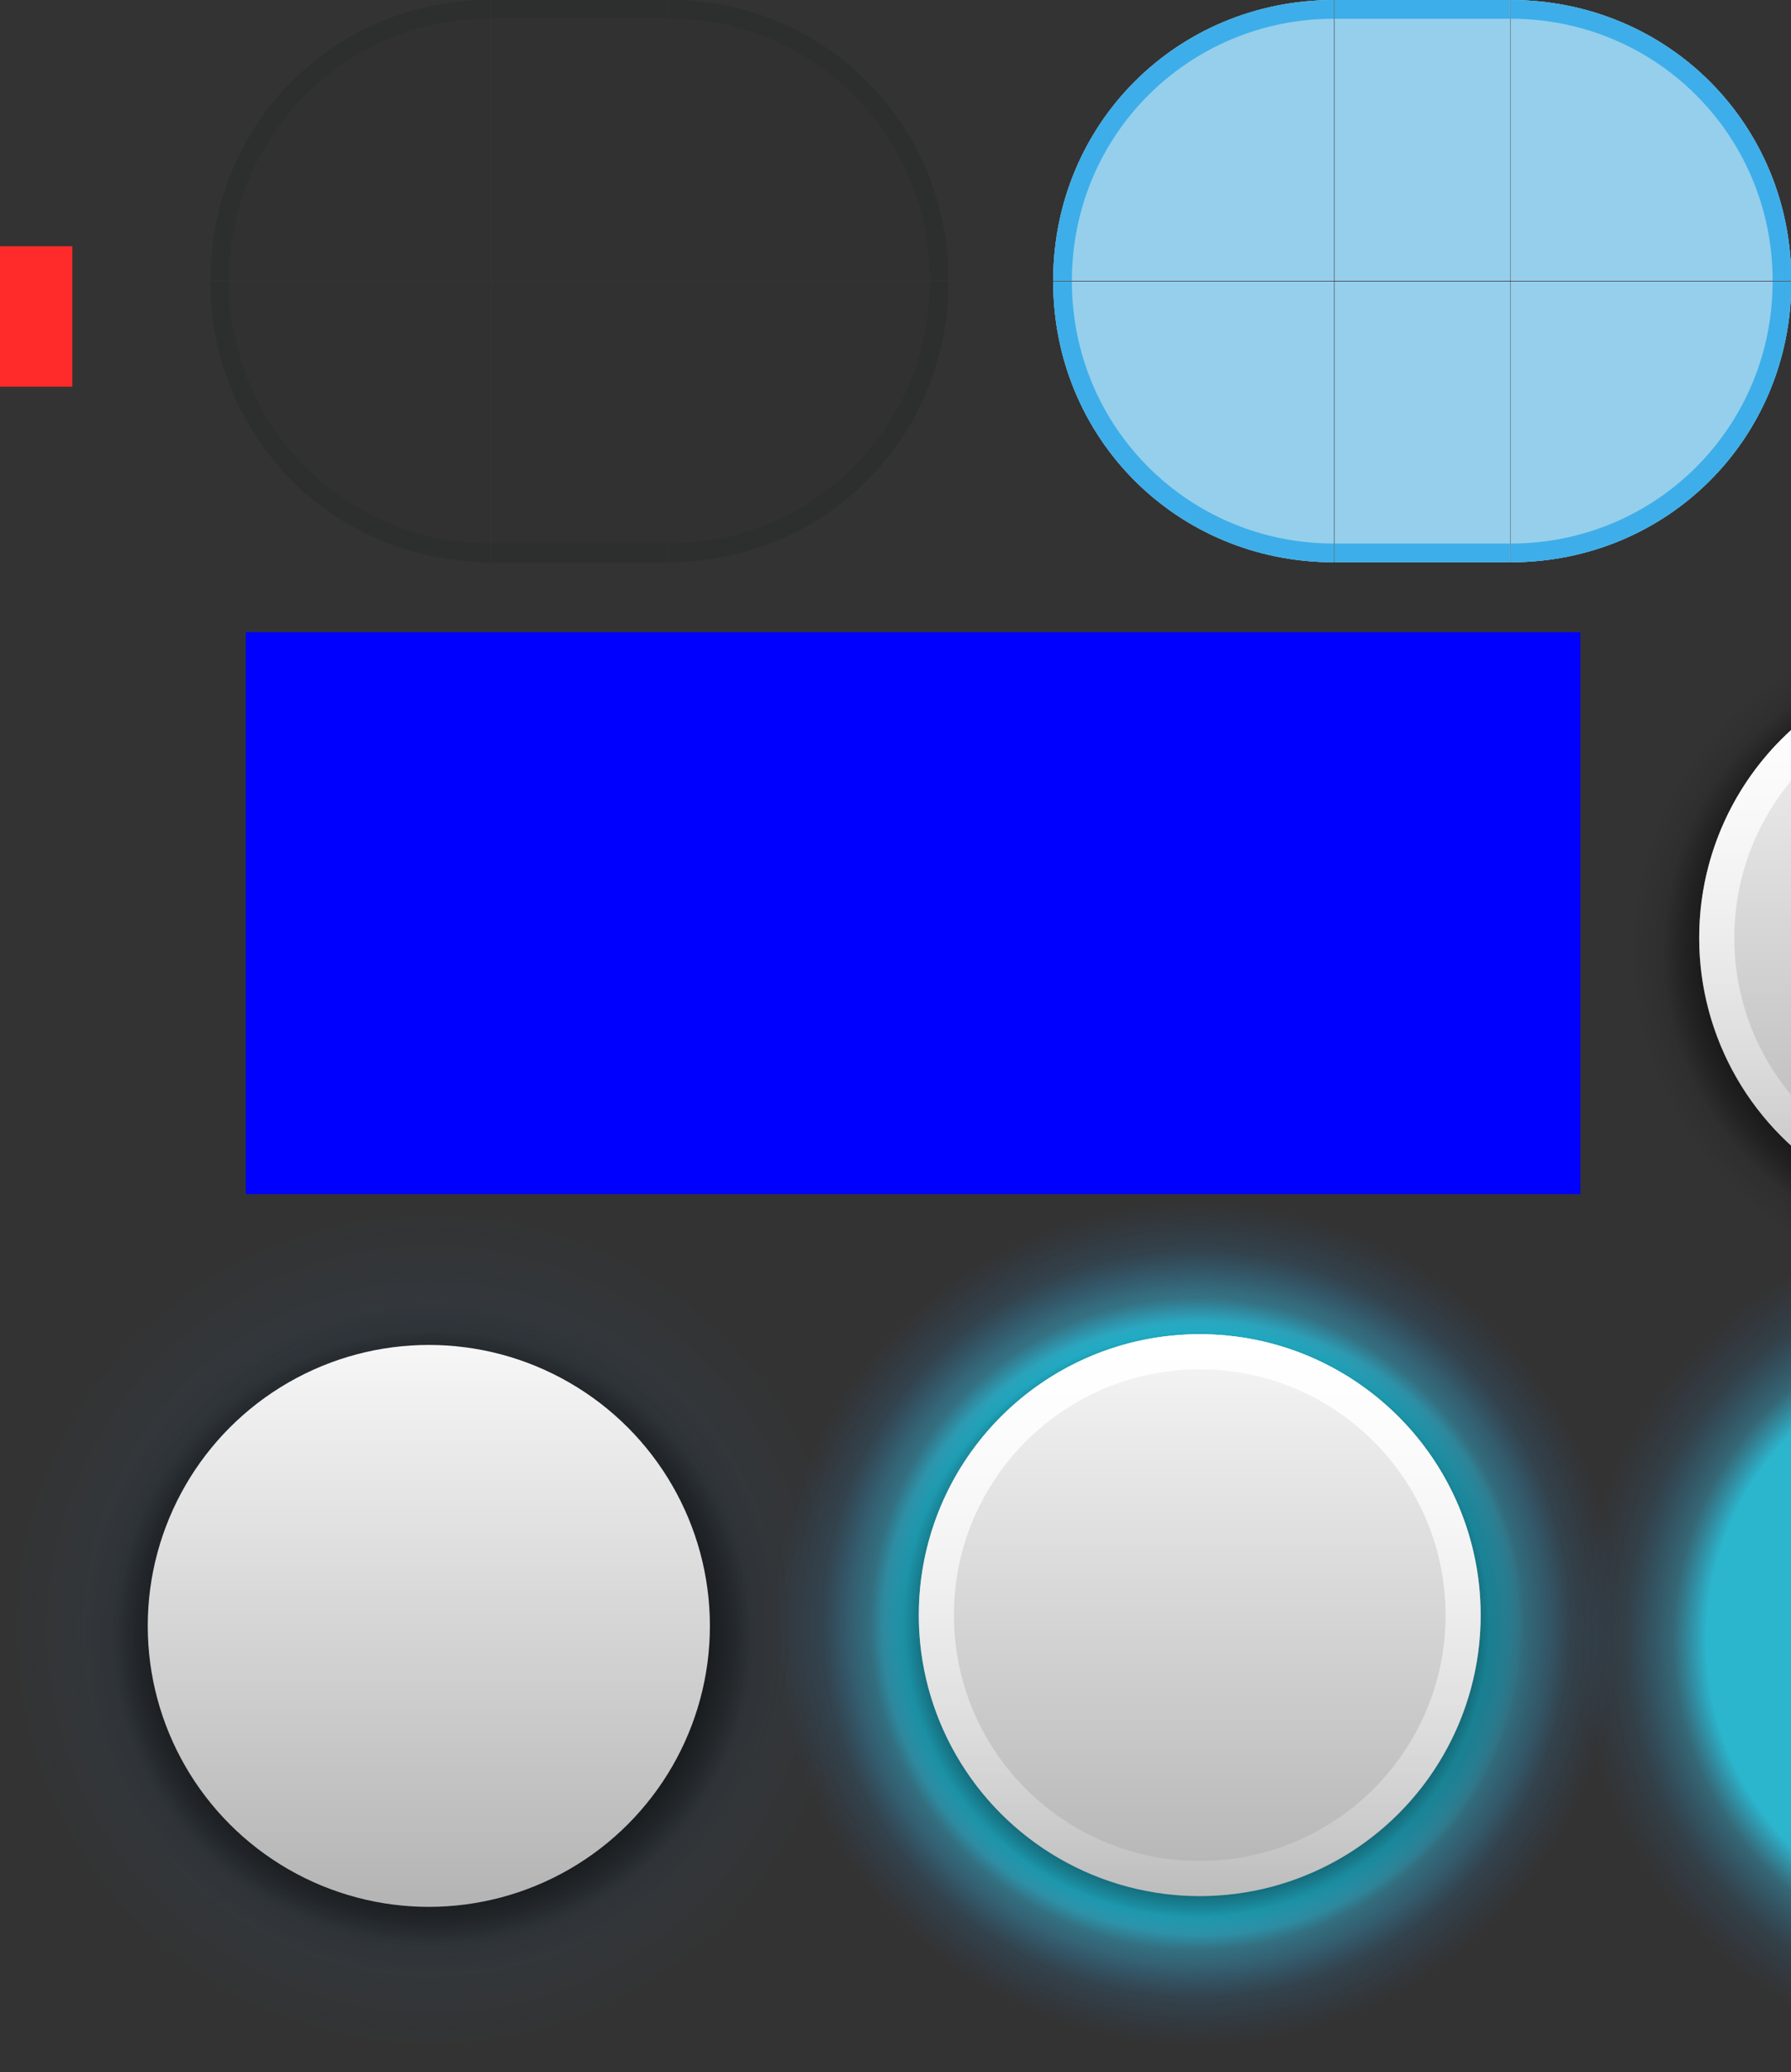 <?xml version="1.0" encoding="UTF-8" standalone="no"?>
<svg
   id="svg2"
   version="1.1"
   viewBox="0 0 51 59"
   sodipodi:docname="switch.svg"
   inkscape:version="1.4.2 (ebf0e940d0, 2025-05-08)"
   width="51"
   height="59"
   xmlns:inkscape="http://www.inkscape.org/namespaces/inkscape"
   xmlns:sodipodi="http://sodipodi.sourceforge.net/DTD/sodipodi-0.dtd"
   xmlns:xlink="http://www.w3.org/1999/xlink"
   xmlns="http://www.w3.org/2000/svg"
   xmlns:svg="http://www.w3.org/2000/svg">
  <rect x="0" y="0" width="51" height="59" fill="#333333" stroke="none"/>
  <defs
     id="defs57">
    <linearGradient
       id="linearGradient9">
      <stop
         style="stop-color:#29d7f5;stop-opacity:1;"
         offset="0"
         id="stop5" />
      <stop
         id="stop6"
         offset="0.076"
         style="stop-color:#29d7f5;stop-opacity:1;" />
      <stop
         id="stop7"
         offset="0.131"
         style="stop-color:#38c2e9;stop-opacity:0.456;" />
      <stop
         style="stop-color:#31a7f2;stop-opacity:0.132;"
         offset="0.328"
         id="stop8" />
      <stop
         style="stop-color:#2a8dfc;stop-opacity:0;"
         offset="1"
         id="stop9" />
    </linearGradient>
    <radialGradient
       inkscape:collect="always"
       xlink:href="#shadow"
       id="radialGradient1675"
       cx="108"
       cy="111.5"
       fx="108"
       fy="111.5"
       r="11.5"
       gradientUnits="userSpaceOnUse" />
    <linearGradient
       inkscape:collect="always"
       id="shadow">
      <stop
         id="stop0"
         offset="0"
         style="stop-color:#000;stop-opacity:1" />
      <stop
         id="stop1"
         offset="0.739"
         style="stop-color:#000;stop-opacity:.2" />
      <stop
         id="stop2"
         offset="0.826"
         style="stop-color:#000;stop-opacity:.1" />
      <stop
         id="stop3"
         offset="0.87"
         style="stop-color:#000;stop-opacity:.05" />
      <stop
         id="stop4"
         offset="1"
         style="stop-color:#000;stop-opacity:0" />
    </linearGradient>
    <radialGradient
       inkscape:collect="always"
       xlink:href="#linearGradient3610"
       id="radialGradient5"
       gradientUnits="userSpaceOnUse"
       gradientTransform="matrix(-1.4320343e-7,0.802,-0.833,-1.4878279e-7,179.435,-25.43)"
       cx="48.317"
       cy="106"
       fx="48.317"
       fy="106"
       r="12" />
    <linearGradient
       id="linearGradient3610">
      <stop
         style="stop-color:#000000;stop-opacity:1;"
         offset="0"
         id="stop3612" />
      <stop
         id="stop3618"
         offset="0.789"
         style="stop-color:#000000;stop-opacity:0.498;" />
      <stop
         style="stop-color:#000000;stop-opacity:0.333;"
         offset="0.845"
         id="stop3620" />
      <stop
         id="stop3622"
         offset="0.908"
         style="stop-color:#000000;stop-opacity:0.088;" />
      <stop
         style="stop-color:#000000;stop-opacity:0;"
         offset="1"
         id="stop3614" />
    </linearGradient>
    <linearGradient
       inkscape:collect="always"
       xlink:href="#linearGradient4157"
       id="linearGradient5"
       gradientUnits="userSpaceOnUse"
       x1="48"
       y1="93.5"
       x2="48"
       y2="121" />
    <linearGradient
       id="linearGradient4157">
      <stop
         style="stop-color:#ffffff;stop-opacity:1;"
         offset="0"
         id="stop4159" />
      <stop
         style="stop-color:#a3a3a3;stop-opacity:1;"
         offset="1"
         id="stop4161" />
    </linearGradient>
    <linearGradient
       id="linearGradient3272">
      <stop
         style="stop-color:white;stop-opacity:1;"
         offset="0"
         id="stop3274" />
      <stop
         style="stop-color:white;stop-opacity:0;"
         offset="1"
         id="stop3276" />
    </linearGradient>
    <radialGradient
       inkscape:collect="always"
       xlink:href="#linearGradient4254"
       id="radialGradient2458"
       gradientUnits="userSpaceOnUse"
       gradientTransform="matrix(0.857,0,0,0.857,8.653,61.101)"
       cx="74"
       cy="34"
       fx="74"
       fy="34"
       r="14" />
    <linearGradient
       id="linearGradient4254">
      <stop
         style="stop-color:#29d7f5;stop-opacity:1;"
         offset="0"
         id="stop4256" />
      <stop
         id="stop4272"
         offset="0.694"
         style="stop-color:#29d7f5;stop-opacity:1;" />
      <stop
         id="stop4270"
         offset="0.775"
         style="stop-color:#38c2e9;stop-opacity:0.456;" />
      <stop
         style="stop-color:#31a7f2;stop-opacity:0.132;"
         offset="0.888"
         id="stop3222" />
      <stop
         style="stop-color:#2a8dfc;stop-opacity:0;"
         offset="1"
         id="stop4258" />
    </linearGradient>
    <radialGradient
       inkscape:collect="always"
       xlink:href="#linearGradient4254"
       id="radialGradient2456-2"
       gradientUnits="userSpaceOnUse"
       gradientTransform="matrix(0.857,0,0,0.857,8.509,61.561)"
       cx="74"
       cy="34"
       fx="74"
       fy="34"
       r="14" />
    <linearGradient
       inkscape:collect="always"
       xlink:href="#linearGradient4157"
       id="linearGradient5-6"
       gradientUnits="userSpaceOnUse"
       x1="48"
       y1="93.5"
       x2="48"
       y2="121"
       gradientTransform="matrix(0.667,0,0,0.8,25,-39.8)" />
    <radialGradient
       inkscape:collect="always"
       xlink:href="#linearGradient3610"
       id="radialGradient5-2"
       gradientUnits="userSpaceOnUse"
       gradientTransform="matrix(-1.4320343e-7,0.802,-0.833,-1.4878279e-7,145.333,6.621)"
       cx="48.317"
       cy="106"
       fx="48.317"
       fy="106"
       r="12" />
    <linearGradient
       inkscape:collect="always"
       xlink:href="#linearGradient3272"
       id="linearGradient1"
       gradientUnits="userSpaceOnUse"
       gradientTransform="matrix(0.667,0,0,0.8,25,-39.8)"
       x1="48"
       y1="96"
       x2="48"
       y2="118.5" />
    <radialGradient
       inkscape:collect="always"
       xlink:href="#linearGradient3610"
       id="radialGradient5-2-2"
       gradientUnits="userSpaceOnUse"
       gradientTransform="matrix(-1.4320343e-7,0.802,-0.833,-1.4878279e-7,160.497,51.61)"
       cx="48.317"
       cy="106"
       fx="48.317"
       fy="106"
       r="12" />
    <linearGradient
       inkscape:collect="always"
       xlink:href="#linearGradient4157"
       id="linearGradient2"
       gradientUnits="userSpaceOnUse"
       gradientTransform="matrix(0.667,0,0,0.8,40.163,5.189)"
       x1="48"
       y1="93.5"
       x2="48"
       y2="121" />
    <linearGradient
       inkscape:collect="always"
       xlink:href="#linearGradient3272"
       id="linearGradient3"
       gradientUnits="userSpaceOnUse"
       gradientTransform="matrix(0.667,0,0,0.8,40.163,5.189)"
       x1="48"
       y1="96"
       x2="48"
       y2="118.5" />
    <radialGradient
       inkscape:collect="always"
       xlink:href="#linearGradient9"
       id="radialGradient2458-1"
       gradientUnits="userSpaceOnUse"
       gradientTransform="matrix(0.857,0,0,0.857,27.858,-16.041)"
       cx="74"
       cy="34"
       fx="74"
       fy="34"
       r="14" />
  </defs>
  <sodipodi:namedview
     id="namedview55"
     pagecolor="#ffffff"
     bordercolor="#000000"
     borderopacity="0.25"
     inkscape:showpageshadow="2"
     inkscape:pageopacity="0.0"
     inkscape:pagecheckerboard="0"
     inkscape:deskcolor="#d1d1d1"
     showgrid="true"
     inkscape:zoom="19.60099"
     inkscape:cx="21.555034"
     inkscape:cy="20.534677"
     inkscape:window-width="1876"
     inkscape:window-height="1200"
     inkscape:window-x="0"
     inkscape:window-y="0"
     inkscape:window-maximized="1"
     inkscape:current-layer="svg2"
     showguides="true">
    <inkscape:grid
       type="xygrid"
       id="grid286"
       originx="0"
       originy="9.9999996e-08"
       spacingy="1"
       spacingx="1"
       units="px"
       visible="true" />
    <sodipodi:guide
       position="0,11"
       orientation="0,-1"
       id="guide663"
       inkscape:locked="false" />
    <sodipodi:guide
       position="11,22"
       orientation="1,0"
       id="guide665"
       inkscape:locked="false" />
    <sodipodi:guide
       position="11,23"
       orientation="0,-1"
       id="guide4433"
       inkscape:locked="false" />
    <sodipodi:guide
       position="45,-10"
       orientation="1,0"
       id="guide826"
       inkscape:locked="false" />
    <sodipodi:guide
       position="56,-21"
       orientation="0,-1"
       id="guide828"
       inkscape:locked="false" />
  </sodipodi:namedview>
  <style
     id="current-color-scheme"
     type="text/css">.ColorScheme-Text {
            color:#232629;
            stop-color:#232629;
        }
        .ColorScheme-Background {
            color:#eff0f1;
            stop-color:#eff0f1;
        }
        .ColorScheme-Highlight {
            color:#3daee9;
            stop-color:#3daee9;
        }
        .ColorScheme-ButtonText {
            color:#232629;
            stop-color:#232629;
        }
        .ColorScheme-ButtonBackground {
            color:#eff0f1;
            stop-color:#eff0f1;
        }</style>
  <rect
     id="hint-stretch-borders"
     y="7.01"
     width="2.061"
     height="4"
     fill="#ff2a2a"
     x="0"
     style="stroke-width:0.718" />
  <g
     id="active-left">
    <g
       transform="matrix(0.533,0,0,0.533,14,-15.99)"
       id="g1088">
      <path
         id="path3239"
         fill="currentColor"
         class="ColorScheme-ButtonBackground"
         d="M 30,45 C 30,36.629 36.606,30 45,30 V 45" />
      <path
         id="path2278"
         fill="currentColor"
         class="ColorScheme-Highlight"
         d="M 30,45 C 30,36.629 36.606,30 45,30 V 45"
         opacity="0.50" />
      <path
         id="path2040"
         fill="currentColor"
         class="ColorScheme-Highlight"
         d="m 30,45 c 0,-8.371 6.606,-15 15,-15 v 1 c -7.751,0 -14,6.202 -14,14" />
    </g>
    <g
       transform="matrix(0.533,0,0,-0.533,14,32)"
       id="g1092">
      <path
         id="path3154"
         fill="currentColor"
         class="ColorScheme-ButtonBackground"
         d="M 30,45 C 30,36.629 36.606,30 45,30 V 45" />
      <path
         id="path2289"
         fill="currentColor"
         class="ColorScheme-Highlight"
         d="M 30,45 C 30,36.629 36.606,30 45,30 V 45"
         opacity="0.50" />
      <path
         id="path2291"
         fill="currentColor"
         class="ColorScheme-Highlight"
         d="m 30,45 c 0,-8.371 6.606,-15 15,-15 v 1 c -7.751,0 -14,6.202 -14,14" />
    </g>
  </g>
  <g
     id="active-right">
    <g
       transform="matrix(0,0.533,-0.533,0,67,-15.99)"
       id="g1097">
      <path
         id="path2987"
         fill="currentColor"
         class="ColorScheme-ButtonBackground"
         d="M 30,45 C 30,36.629 36.606,30 45,30 V 45" />
      <path
         id="path2283"
         fill="currentColor"
         class="ColorScheme-Highlight"
         d="M 30,45 C 30,36.629 36.606,30 45,30 V 45"
         opacity="0.50" />
      <path
         id="path2285"
         fill="currentColor"
         class="ColorScheme-Highlight"
         d="m 30,45 c 0,-8.371 6.606,-15 15,-15 v 1 c -7.751,0 -14,6.202 -14,14" />
    </g>
    <g
       transform="matrix(0,-0.533,-0.533,0,67,32)"
       id="g1101">
      <path
         id="path3070"
         fill="currentColor"
         class="ColorScheme-ButtonBackground"
         d="M 30,45 C 30,36.629 36.606,30 45,30 V 45" />
      <path
         id="path2295"
         fill="currentColor"
         class="ColorScheme-Highlight"
         d="M 30,45 C 30,36.629 36.606,30 45,30 V 45"
         opacity="0.50" />
      <path
         id="path2297"
         fill="currentColor"
         class="ColorScheme-Highlight"
         d="m 30,45 c 0,-8.371 6.606,-15 15,-15 v 1 c -7.751,0 -14,6.202 -14,14" />
    </g>
  </g>
  <g
     id="active-center">
    <g
       transform="matrix(1,0,0,0.533,-15,-15.99)"
       id="g1106">
      <path
         id="path2824"
         class="ColorScheme-ButtonBackground"
         d="m 53,30 h 5 v 15 h -5 z"
         style="fill:currentColor" />
      <path
         id="path2453"
         class="ColorScheme-Highlight"
         d="m 53,30 h 5 v 15 h -5 z"
         style="fill:currentColor;fill-rule:evenodd;opacity:.50" />
      <path
         fill="currentColor"
         id="path2455"
         class="ColorScheme-Highlight"
         d="m 53,31 h 5 v -1 h -5 z" />
    </g>
    <g
       transform="matrix(1,0,0,-0.533,-15,32)"
       id="g1110">
      <path
         id="path2905"
         class="ColorScheme-ButtonBackground"
         d="m 53,30 h 5 v 15 h -5 z"
         style="fill:currentColor;fill-rule:evenodd;" />
      <path
         id="path2644"
         class="ColorScheme-Highlight"
         d="m 53,30 h 5 v 15 h -5 z"
         style="fill:currentColor;fill-rule:evenodd;opacity:.50" />
      <path
         fill="currentColor"
         id="path2646"
         class="ColorScheme-Highlight"
         d="m 53,31 h 5 v -1 h -5 z" />
    </g>
  </g>
  <g
     id="inactive-left">
    <g
       transform="matrix(0.533,0,0,0.533,-10,-16)"
       id="g1115">
      <path
         fill="currentColor"
         id="path3759"
         class="ColorScheme-ButtonText"
         d="M 30,45 C 30,36.629 36.606,30 45,30 V 45"
         fill-opacity="0.09" />
      <path
         fill="currentColor"
         id="path3761"
         class="ColorScheme-ButtonText"
         d="m 30,45 c 0,-8.371 6.606,-15 15,-15 v 1 c -7.751,0 -14,6.202 -14,14"
         fill-opacity="0.24" />
    </g>
    <g
       transform="matrix(0.533,0,0,-0.533,-10,32)"
       id="g1119">
      <path
         fill="currentColor"
         id="path3771"
         class="ColorScheme-ButtonText"
         d="M 30,45 C 30,36.629 36.606,30 45,30 V 45"
         fill-opacity="0.09" />
      <path
         fill="currentColor"
         id="path3773"
         class="ColorScheme-ButtonText"
         d="m 30,45 c 0,-8.371 6.606,-15 15,-15 v 1 c -7.751,0 -14,6.202 -14,14"
         fill-opacity="0.24" />
    </g>
  </g>
  <g
     id="inactive-right">
    <g
       transform="matrix(0,0.533,-0.533,0,43,-16)"
       id="g1124">
      <path
         fill="currentColor"
         id="path3765"
         class="ColorScheme-ButtonText"
         d="M 30,45 C 30,36.629 36.606,30 45,30 V 45"
         fill-opacity="0.09" />
      <path
         fill="currentColor"
         id="path3767"
         class="ColorScheme-ButtonText"
         d="m 30,45 c 0,-8.371 6.606,-15 15,-15 v 1 c -7.751,0 -14,6.202 -14,14"
         fill-opacity="0.24" />
    </g>
    <g
       transform="matrix(0,-0.533,-0.533,0,43,32)"
       id="g1128">
      <path
         fill="currentColor"
         id="path3777"
         class="ColorScheme-ButtonText"
         d="M 30,45 C 30,36.629 36.606,30 45,30 V 45"
         fill-opacity="0.09" />
      <path
         fill="currentColor"
         id="path3779"
         class="ColorScheme-ButtonText"
         d="m 30,45 c 0,-8.371 6.606,-15 15,-15 v 1 c -7.751,0 -14,6.202 -14,14"
         fill-opacity="0.24" />
    </g>
  </g>
  <rect
     style="fill:#0000ff;stroke-width:145.989;stroke-linecap:round"
     id="hint-bar-size"
     width="38"
     height="16"
     x="7"
     y="18" />
  <g
     id="inactive-center">
    <g
       transform="matrix(1,0,0,0.533,-39,-16)"
       id="g1133">
      <path
         id="path3783"
         class="ColorScheme-ButtonText"
         d="m 53,30 h 5 v 15 h -5 z"
         fill-opacity="0.09"
         fill="currentColor" />
      <path
         fill="currentColor"
         id="path1207"
         class="ColorScheme-ButtonText"
         d="m 53,31 h 5 v -1 h -5 z"
         fill-opacity="0.24" />
    </g>
    <g
       transform="matrix(1,0,0,-0.533,-39,32)"
       id="g1137">
      <path
         fill="currentColor"
         id="path3789"
         class="ColorScheme-ButtonText"
         d="m 53,30 h 5 v 15 h -5 z"
         fill-opacity="0.09" />
      <path
         fill="currentColor"
         id="path3791"
         class="ColorScheme-ButtonText"
         d="m 53,31 h 5 v -1 h -5 z"
         fill-opacity="0.24" />
    </g>
  </g>
  <g
     id="handle"
     transform="translate(-78.805,33.295)">
    <ellipse
       style="fill:url(#radialGradient2458-1);fill-opacity:1;stroke:none;stroke-width:17.143;stroke-linejoin:round;stroke-miterlimit:4;stroke-dasharray:none;stroke-dashoffset:0;stroke-opacity:1"
       id="horizontal-slider-hover-0"
       cx="91.286"
       cy="13.102"
       inkscape:label="recthandlehover"
       transform="translate(-0.204)"
       rx="12"
       ry="12" />
    <circle
       style="opacity:1;fill:url(#radialGradient5);fill-opacity:1;stroke:none;stroke-width:0.913;stroke-linejoin:round;stroke-miterlimit:4;stroke-dasharray:none;stroke-dashoffset:0;stroke-opacity:1"
       id="path3606-3"
       cx="91.102"
       cy="12.949"
       r="10" />
    <ellipse
       transform="matrix(0.667,0,0,0.8,59,-71.8)"
       id="path2826-6"
       style="opacity:1;fill:url(#linearGradient5);fill-opacity:1;stroke:none;stroke-width:1;stroke-linejoin:round;stroke-miterlimit:4;stroke-dasharray:none;stroke-dashoffset:0;stroke-opacity:1"
       cx="48"
       cy="106"
       rx="12"
       ry="10" />
  </g>
  <g
     transform="translate(-0.614,-18.296)"
     id="handle-focus">
    <circle
       style="fill:url(#radialGradient5-2);fill-opacity:1;stroke:none;stroke-width:0.913;stroke-linejoin:round;stroke-miterlimit:4;stroke-dasharray:none;stroke-dashoffset:0;stroke-opacity:1"
       id="path3606-3-0"
       cx="57"
       cy="45"
       r="10" />
    <circle
       id="path2826-6-2"
       style="fill:url(#linearGradient5-6);fill-opacity:1;stroke:none;stroke-width:0.73;stroke-linejoin:round;stroke-miterlimit:4;stroke-dasharray:none;stroke-dashoffset:0;stroke-opacity:1"
       cx="57"
       cy="45"
       r="8" />
    <path
       style="fill:url(#linearGradient1);fill-opacity:1;stroke:none;stroke-width:1;stroke-linejoin:round;stroke-miterlimit:4;stroke-dasharray:none;stroke-dashoffset:0;stroke-opacity:1"
       d="m 57,37 c -4.416,0 -8,3.584 -8,8 0,4.416 3.584,8 8,8 4.416,0 8,-3.584 8,-8 0,-4.416 -3.584,-8 -8,-8 z m 0,1 c 3.864,0 7,3.136 7,7 0,3.864 -3.136,7 -7,7 -3.864,0 -7,-3.136 -7,-7 -2e-6,-3.864 3.136,-7 7,-7 z"
       id="path3220-7-3"
       inkscape:label="path3220-7" />
  </g>
  <g
     id="handle-shadow"
     transform="matrix(1.077,0,0,1.077,-31.923,-71.077)">
    <rect
       id="rect3114-3-3"
       height="26"
       style="opacity:0.001;fill:#000000;fill-opacity:0.004"
       width="26"
       x="95"
       y="97" />
    <circle
       style="fill:url(#radialGradient1675);fill-opacity:1;fill-rule:evenodd"
       id="path1195-6"
       cx="108"
       cy="111.5"
       r="11.5" />
  </g>
  <g
     id="handle-hover"
     transform="translate(-38,-44)">
    <circle
       style="fill:url(#radialGradient2458);fill-opacity:1;stroke:none;stroke-width:17.143;stroke-linejoin:round;stroke-miterlimit:4;stroke-dasharray:none;stroke-dashoffset:0;stroke-opacity:1"
       id="horizontal-slider-hover"
       cx="72.081"
       cy="90.244"
       r="12"
       inkscape:label="recthandlehover" />
    <circle
       style="fill:url(#radialGradient5-2-2);fill-opacity:1;stroke:none;stroke-width:0.913;stroke-linejoin:round;stroke-miterlimit:4;stroke-dasharray:none;stroke-dashoffset:0;stroke-opacity:1"
       id="path3606-3-0-2"
       cx="72.163"
       cy="89.989"
       r="10" />
    <circle
       id="path2826-6-2-9"
       style="fill:url(#linearGradient2);fill-opacity:1;stroke:none;stroke-width:0.73;stroke-linejoin:round;stroke-miterlimit:4;stroke-dasharray:none;stroke-dashoffset:0;stroke-opacity:1"
       cx="72.163"
       cy="89.989"
       r="8" />
    <path
       style="fill:url(#linearGradient3);fill-opacity:1;stroke:none;stroke-width:1;stroke-linejoin:round;stroke-miterlimit:4;stroke-dasharray:none;stroke-dashoffset:0;stroke-opacity:1"
       d="m 72.163,81.989 c -4.416,0 -8,3.584 -8,8 0,4.416 3.584,8 8,8 4.416,0 8,-3.584 8,-8 0,-4.416 -3.584,-8 -8,-8 z m 0,1 c 3.864,0 7,3.136 7,7 0,3.864 -3.136,7 -7,7 -3.864,0 -7,-3.136 -7,-7 -2e-6,-3.864 3.136,-7 7,-7 z"
       id="path3220-7-3-3"
       inkscape:label="path3220-7" />
  </g>
  <g
     id="handle-pressed"
     transform="translate(-15,-44)">
    <circle
       id="horizontal-slider-focus-2"
       style="opacity:0.8;fill:url(#radialGradient2456-2);fill-opacity:1;stroke:none;stroke-width:17.143;stroke-linejoin:round;stroke-miterlimit:4;stroke-dasharray:none;stroke-dashoffset:0;stroke-opacity:1"
       cx="71.937"
       cy="90.703"
       r="12"
       inkscape:label="recthandlepressed" />
  </g>
</svg>
